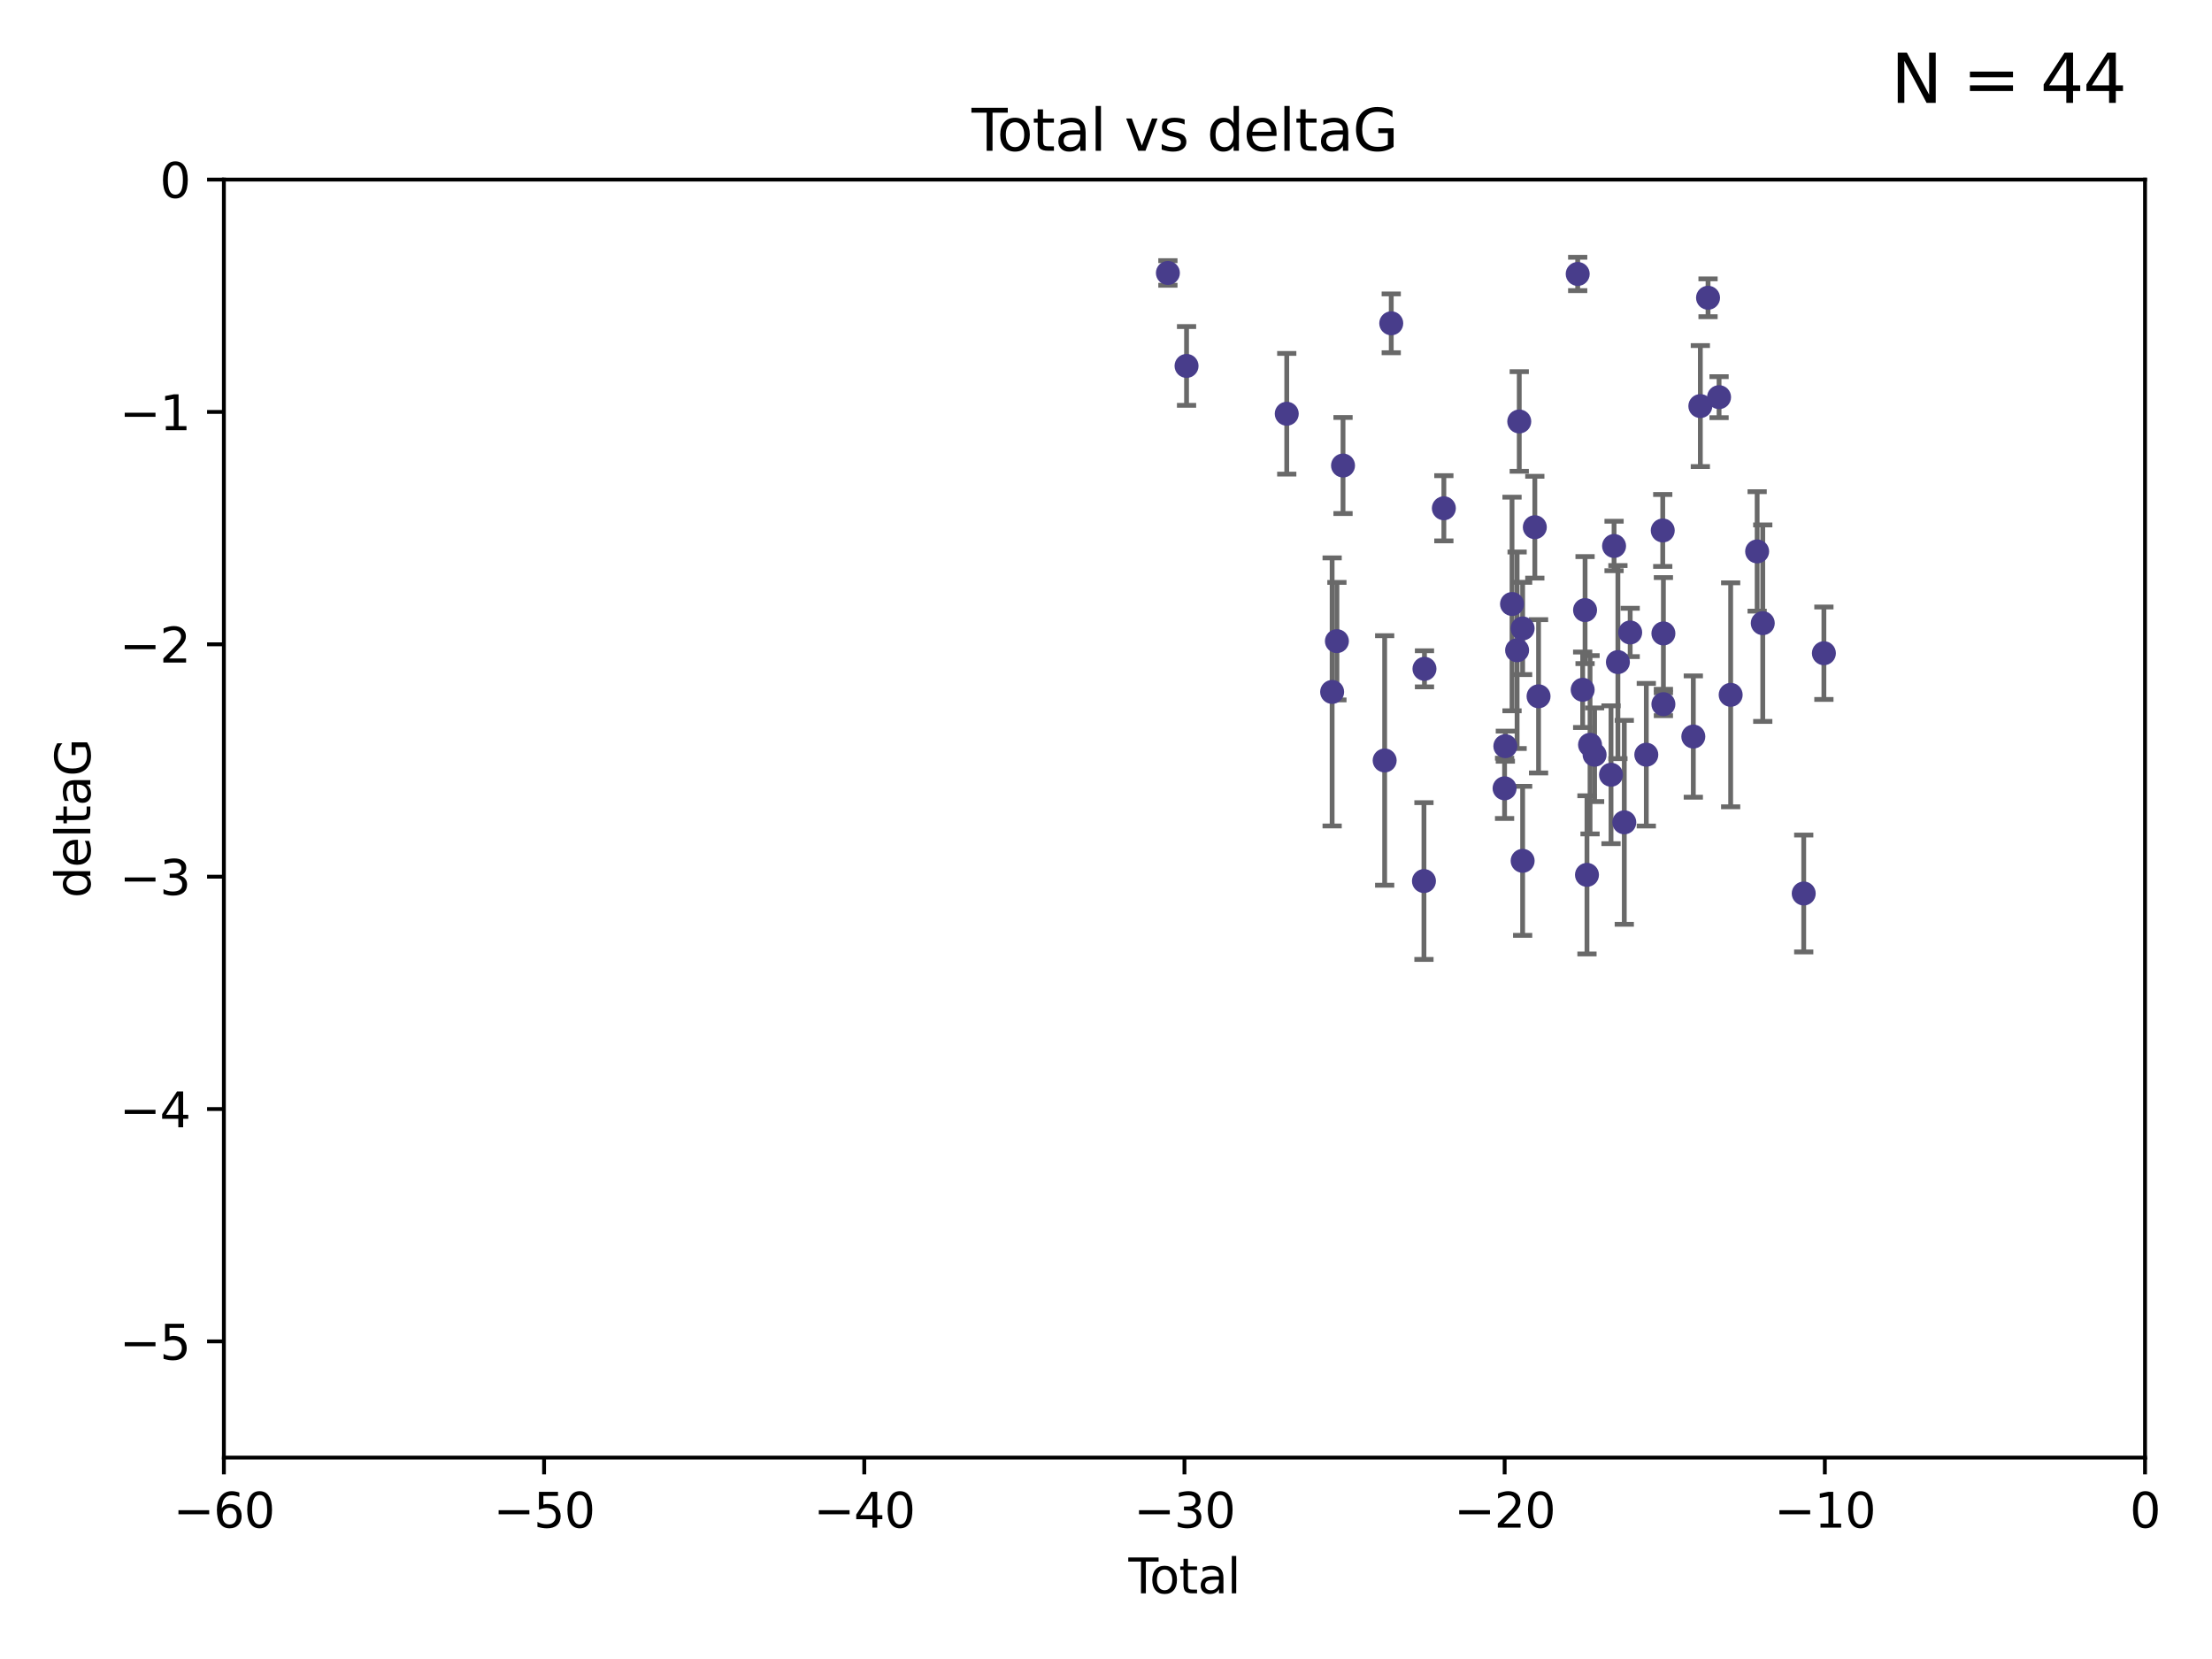<?xml version="1.0" encoding="utf-8" standalone="no"?>
<!DOCTYPE svg PUBLIC "-//W3C//DTD SVG 1.1//EN"
  "http://www.w3.org/Graphics/SVG/1.1/DTD/svg11.dtd">
<svg xmlns:xlink="http://www.w3.org/1999/xlink" width="460.8pt" height="345.6pt" viewBox="0 0 460.8 345.6" xmlns="http://www.w3.org/2000/svg" version="1.1">
 <defs>
  <style type="text/css">*{stroke-linejoin: round; stroke-linecap: butt}</style>
 </defs>
 <g id="figure_1">
  <g id="patch_1">
   <path d="M 0 345.6 
L 460.8 345.6 
L 460.8 0 
L 0 0 
z
" style="fill: #ffffff"/>
  </g>
  <g id="axes_1">
   <g id="patch_2">
    <path d="M 46.64 303.64 
L 446.85 303.64 
L 446.85 37.411 
L 46.64 37.411 
z
" style="fill: #ffffff"/>
   </g>
   <g id="PathCollection_1">
    <defs>
     <path id="mea8e710f6a" d="M 0 1.118 
C 0.297 1.118 0.581 1 0.791 0.791 
C 1 0.581 1.118 0.297 1.118 0 
C 1.118 -0.297 1 -0.581 0.791 -0.791 
C 0.581 -1 0.297 -1.118 0 -1.118 
C -0.297 -1.118 -0.581 -1 -0.791 -0.791 
C -1 -0.581 -1.118 -0.297 -1.118 0 
C -1.118 0.297 -1 0.581 -0.791 0.791 
C -0.581 1 -0.297 1.118 0 1.118 
z
" style="stroke: #483d8b"/>
    </defs>
    <g clip-path="url(#pa09d30e4af)">
     <use xlink:href="#mea8e710f6a" x="243.294" y="56.863" style="fill: #483d8b; stroke: #483d8b"/>
     <use xlink:href="#mea8e710f6a" x="247.18" y="76.229" style="fill: #483d8b; stroke: #483d8b"/>
     <use xlink:href="#mea8e710f6a" x="268.054" y="86.191" style="fill: #483d8b; stroke: #483d8b"/>
     <use xlink:href="#mea8e710f6a" x="277.508" y="144.141" style="fill: #483d8b; stroke: #483d8b"/>
     <use xlink:href="#mea8e710f6a" x="278.503" y="133.561" style="fill: #483d8b; stroke: #483d8b"/>
     <use xlink:href="#mea8e710f6a" x="279.777" y="96.976" style="fill: #483d8b; stroke: #483d8b"/>
     <use xlink:href="#mea8e710f6a" x="288.45" y="158.417" style="fill: #483d8b; stroke: #483d8b"/>
     <use xlink:href="#mea8e710f6a" x="289.822" y="67.351" style="fill: #483d8b; stroke: #483d8b"/>
     <use xlink:href="#mea8e710f6a" x="296.635" y="183.538" style="fill: #483d8b; stroke: #483d8b"/>
     <use xlink:href="#mea8e710f6a" x="296.744" y="139.328" style="fill: #483d8b; stroke: #483d8b"/>
     <use xlink:href="#mea8e710f6a" x="300.783" y="105.882" style="fill: #483d8b; stroke: #483d8b"/>
     <use xlink:href="#mea8e710f6a" x="313.432" y="164.222" style="fill: #483d8b; stroke: #483d8b"/>
     <use xlink:href="#mea8e710f6a" x="313.591" y="155.44" style="fill: #483d8b; stroke: #483d8b"/>
     <use xlink:href="#mea8e710f6a" x="314.982" y="125.822" style="fill: #483d8b; stroke: #483d8b"/>
     <use xlink:href="#mea8e710f6a" x="316.041" y="135.461" style="fill: #483d8b; stroke: #483d8b"/>
     <use xlink:href="#mea8e710f6a" x="316.489" y="87.8" style="fill: #483d8b; stroke: #483d8b"/>
     <use xlink:href="#mea8e710f6a" x="317.192" y="130.916" style="fill: #483d8b; stroke: #483d8b"/>
     <use xlink:href="#mea8e710f6a" x="317.194" y="179.327" style="fill: #483d8b; stroke: #483d8b"/>
     <use xlink:href="#mea8e710f6a" x="319.732" y="109.824" style="fill: #483d8b; stroke: #483d8b"/>
     <use xlink:href="#mea8e710f6a" x="320.509" y="145.052" style="fill: #483d8b; stroke: #483d8b"/>
     <use xlink:href="#mea8e710f6a" x="328.664" y="57.069" style="fill: #483d8b; stroke: #483d8b"/>
     <use xlink:href="#mea8e710f6a" x="329.699" y="143.69" style="fill: #483d8b; stroke: #483d8b"/>
     <use xlink:href="#mea8e710f6a" x="330.197" y="127.095" style="fill: #483d8b; stroke: #483d8b"/>
     <use xlink:href="#mea8e710f6a" x="330.596" y="182.249" style="fill: #483d8b; stroke: #483d8b"/>
     <use xlink:href="#mea8e710f6a" x="331.236" y="155.148" style="fill: #483d8b; stroke: #483d8b"/>
     <use xlink:href="#mea8e710f6a" x="332.184" y="157.228" style="fill: #483d8b; stroke: #483d8b"/>
     <use xlink:href="#mea8e710f6a" x="335.605" y="161.393" style="fill: #483d8b; stroke: #483d8b"/>
     <use xlink:href="#mea8e710f6a" x="336.239" y="113.737" style="fill: #483d8b; stroke: #483d8b"/>
     <use xlink:href="#mea8e710f6a" x="337.04" y="137.926" style="fill: #483d8b; stroke: #483d8b"/>
     <use xlink:href="#mea8e710f6a" x="338.368" y="171.306" style="fill: #483d8b; stroke: #483d8b"/>
     <use xlink:href="#mea8e710f6a" x="339.596" y="131.752" style="fill: #483d8b; stroke: #483d8b"/>
     <use xlink:href="#mea8e710f6a" x="342.956" y="157.219" style="fill: #483d8b; stroke: #483d8b"/>
     <use xlink:href="#mea8e710f6a" x="346.381" y="110.505" style="fill: #483d8b; stroke: #483d8b"/>
     <use xlink:href="#mea8e710f6a" x="346.515" y="146.692" style="fill: #483d8b; stroke: #483d8b"/>
     <use xlink:href="#mea8e710f6a" x="346.517" y="131.955" style="fill: #483d8b; stroke: #483d8b"/>
     <use xlink:href="#mea8e710f6a" x="352.749" y="153.437" style="fill: #483d8b; stroke: #483d8b"/>
     <use xlink:href="#mea8e710f6a" x="354.213" y="84.593" style="fill: #483d8b; stroke: #483d8b"/>
     <use xlink:href="#mea8e710f6a" x="355.816" y="62.03" style="fill: #483d8b; stroke: #483d8b"/>
     <use xlink:href="#mea8e710f6a" x="358.113" y="82.735" style="fill: #483d8b; stroke: #483d8b"/>
     <use xlink:href="#mea8e710f6a" x="360.529" y="144.744" style="fill: #483d8b; stroke: #483d8b"/>
     <use xlink:href="#mea8e710f6a" x="366.045" y="114.87" style="fill: #483d8b; stroke: #483d8b"/>
     <use xlink:href="#mea8e710f6a" x="367.215" y="129.818" style="fill: #483d8b; stroke: #483d8b"/>
     <use xlink:href="#mea8e710f6a" x="375.749" y="186.131" style="fill: #483d8b; stroke: #483d8b"/>
     <use xlink:href="#mea8e710f6a" x="379.951" y="136.079" style="fill: #483d8b; stroke: #483d8b"/>
    </g>
   </g>
   <g id="matplotlib.axis_1">
    <g id="xtick_1">
     <g id="line2d_1">
      <defs>
       <path id="md8facff504" d="M 0 0 
L 0 3.5 
" style="stroke: #000000; stroke-width: 0.8"/>
      </defs>
      <g>
       <use xlink:href="#md8facff504" x="46.64" y="303.64" style="stroke: #000000; stroke-width: 0.8"/>
      </g>
     </g>
     <g id="text_1">
      <!-- −60 -->
      <g transform="translate(36.088 318.238)scale(0.1 -0.1)">
       <defs>
        <path id="DejaVuSans-2212" d="M 678 2272 
L 4684 2272 
L 4684 1741 
L 678 1741 
L 678 2272 
z
" transform="scale(0.016)"/>
        <path id="DejaVuSans-36" d="M 2113 2584 
Q 1688 2584 1439 2293 
Q 1191 2003 1191 1497 
Q 1191 994 1439 701 
Q 1688 409 2113 409 
Q 2538 409 2786 701 
Q 3034 994 3034 1497 
Q 3034 2003 2786 2293 
Q 2538 2584 2113 2584 
z
M 3366 4563 
L 3366 3988 
Q 3128 4100 2886 4159 
Q 2644 4219 2406 4219 
Q 1781 4219 1451 3797 
Q 1122 3375 1075 2522 
Q 1259 2794 1537 2939 
Q 1816 3084 2150 3084 
Q 2853 3084 3261 2657 
Q 3669 2231 3669 1497 
Q 3669 778 3244 343 
Q 2819 -91 2113 -91 
Q 1303 -91 875 529 
Q 447 1150 447 2328 
Q 447 3434 972 4092 
Q 1497 4750 2381 4750 
Q 2619 4750 2861 4703 
Q 3103 4656 3366 4563 
z
" transform="scale(0.016)"/>
        <path id="DejaVuSans-30" d="M 2034 4250 
Q 1547 4250 1301 3770 
Q 1056 3291 1056 2328 
Q 1056 1369 1301 889 
Q 1547 409 2034 409 
Q 2525 409 2770 889 
Q 3016 1369 3016 2328 
Q 3016 3291 2770 3770 
Q 2525 4250 2034 4250 
z
M 2034 4750 
Q 2819 4750 3233 4129 
Q 3647 3509 3647 2328 
Q 3647 1150 3233 529 
Q 2819 -91 2034 -91 
Q 1250 -91 836 529 
Q 422 1150 422 2328 
Q 422 3509 836 4129 
Q 1250 4750 2034 4750 
z
" transform="scale(0.016)"/>
       </defs>
       <use xlink:href="#DejaVuSans-2212"/>
       <use xlink:href="#DejaVuSans-36" x="83.789"/>
       <use xlink:href="#DejaVuSans-30" x="147.412"/>
      </g>
     </g>
    </g>
    <g id="xtick_2">
     <g id="line2d_2">
      <g>
       <use xlink:href="#md8facff504" x="113.342" y="303.64" style="stroke: #000000; stroke-width: 0.8"/>
      </g>
     </g>
     <g id="text_2">
      <!-- −50 -->
      <g transform="translate(102.789 318.238)scale(0.1 -0.1)">
       <defs>
        <path id="DejaVuSans-35" d="M 691 4666 
L 3169 4666 
L 3169 4134 
L 1269 4134 
L 1269 2991 
Q 1406 3038 1543 3061 
Q 1681 3084 1819 3084 
Q 2600 3084 3056 2656 
Q 3513 2228 3513 1497 
Q 3513 744 3044 326 
Q 2575 -91 1722 -91 
Q 1428 -91 1123 -41 
Q 819 9 494 109 
L 494 744 
Q 775 591 1075 516 
Q 1375 441 1709 441 
Q 2250 441 2565 725 
Q 2881 1009 2881 1497 
Q 2881 1984 2565 2268 
Q 2250 2553 1709 2553 
Q 1456 2553 1204 2497 
Q 953 2441 691 2322 
L 691 4666 
z
" transform="scale(0.016)"/>
       </defs>
       <use xlink:href="#DejaVuSans-2212"/>
       <use xlink:href="#DejaVuSans-35" x="83.789"/>
       <use xlink:href="#DejaVuSans-30" x="147.412"/>
      </g>
     </g>
    </g>
    <g id="xtick_3">
     <g id="line2d_3">
      <g>
       <use xlink:href="#md8facff504" x="180.043" y="303.64" style="stroke: #000000; stroke-width: 0.8"/>
      </g>
     </g>
     <g id="text_3">
      <!-- −40 -->
      <g transform="translate(169.491 318.238)scale(0.1 -0.1)">
       <defs>
        <path id="DejaVuSans-34" d="M 2419 4116 
L 825 1625 
L 2419 1625 
L 2419 4116 
z
M 2253 4666 
L 3047 4666 
L 3047 1625 
L 3713 1625 
L 3713 1100 
L 3047 1100 
L 3047 0 
L 2419 0 
L 2419 1100 
L 313 1100 
L 313 1709 
L 2253 4666 
z
" transform="scale(0.016)"/>
       </defs>
       <use xlink:href="#DejaVuSans-2212"/>
       <use xlink:href="#DejaVuSans-34" x="83.789"/>
       <use xlink:href="#DejaVuSans-30" x="147.412"/>
      </g>
     </g>
    </g>
    <g id="xtick_4">
     <g id="line2d_4">
      <g>
       <use xlink:href="#md8facff504" x="246.745" y="303.64" style="stroke: #000000; stroke-width: 0.8"/>
      </g>
     </g>
     <g id="text_4">
      <!-- −30 -->
      <g transform="translate(236.193 318.238)scale(0.1 -0.1)">
       <defs>
        <path id="DejaVuSans-33" d="M 2597 2516 
Q 3050 2419 3304 2112 
Q 3559 1806 3559 1356 
Q 3559 666 3084 287 
Q 2609 -91 1734 -91 
Q 1441 -91 1130 -33 
Q 819 25 488 141 
L 488 750 
Q 750 597 1062 519 
Q 1375 441 1716 441 
Q 2309 441 2620 675 
Q 2931 909 2931 1356 
Q 2931 1769 2642 2001 
Q 2353 2234 1838 2234 
L 1294 2234 
L 1294 2753 
L 1863 2753 
Q 2328 2753 2575 2939 
Q 2822 3125 2822 3475 
Q 2822 3834 2567 4026 
Q 2313 4219 1838 4219 
Q 1578 4219 1281 4162 
Q 984 4106 628 3988 
L 628 4550 
Q 988 4650 1302 4700 
Q 1616 4750 1894 4750 
Q 2613 4750 3031 4423 
Q 3450 4097 3450 3541 
Q 3450 3153 3228 2886 
Q 3006 2619 2597 2516 
z
" transform="scale(0.016)"/>
       </defs>
       <use xlink:href="#DejaVuSans-2212"/>
       <use xlink:href="#DejaVuSans-33" x="83.789"/>
       <use xlink:href="#DejaVuSans-30" x="147.412"/>
      </g>
     </g>
    </g>
    <g id="xtick_5">
     <g id="line2d_5">
      <g>
       <use xlink:href="#md8facff504" x="313.447" y="303.64" style="stroke: #000000; stroke-width: 0.8"/>
      </g>
     </g>
     <g id="text_5">
      <!-- −20 -->
      <g transform="translate(302.894 318.238)scale(0.1 -0.1)">
       <defs>
        <path id="DejaVuSans-32" d="M 1228 531 
L 3431 531 
L 3431 0 
L 469 0 
L 469 531 
Q 828 903 1448 1529 
Q 2069 2156 2228 2338 
Q 2531 2678 2651 2914 
Q 2772 3150 2772 3378 
Q 2772 3750 2511 3984 
Q 2250 4219 1831 4219 
Q 1534 4219 1204 4116 
Q 875 4013 500 3803 
L 500 4441 
Q 881 4594 1212 4672 
Q 1544 4750 1819 4750 
Q 2544 4750 2975 4387 
Q 3406 4025 3406 3419 
Q 3406 3131 3298 2873 
Q 3191 2616 2906 2266 
Q 2828 2175 2409 1742 
Q 1991 1309 1228 531 
z
" transform="scale(0.016)"/>
       </defs>
       <use xlink:href="#DejaVuSans-2212"/>
       <use xlink:href="#DejaVuSans-32" x="83.789"/>
       <use xlink:href="#DejaVuSans-30" x="147.412"/>
      </g>
     </g>
    </g>
    <g id="xtick_6">
     <g id="line2d_6">
      <g>
       <use xlink:href="#md8facff504" x="380.148" y="303.64" style="stroke: #000000; stroke-width: 0.8"/>
      </g>
     </g>
     <g id="text_6">
      <!-- −10 -->
      <g transform="translate(369.596 318.238)scale(0.1 -0.1)">
       <defs>
        <path id="DejaVuSans-31" d="M 794 531 
L 1825 531 
L 1825 4091 
L 703 3866 
L 703 4441 
L 1819 4666 
L 2450 4666 
L 2450 531 
L 3481 531 
L 3481 0 
L 794 0 
L 794 531 
z
" transform="scale(0.016)"/>
       </defs>
       <use xlink:href="#DejaVuSans-2212"/>
       <use xlink:href="#DejaVuSans-31" x="83.789"/>
       <use xlink:href="#DejaVuSans-30" x="147.412"/>
      </g>
     </g>
    </g>
    <g id="xtick_7">
     <g id="line2d_7">
      <g>
       <use xlink:href="#md8facff504" x="446.85" y="303.64" style="stroke: #000000; stroke-width: 0.8"/>
      </g>
     </g>
     <g id="text_7">
      <!-- 0 -->
      <g transform="translate(443.669 318.238)scale(0.1 -0.1)">
       <use xlink:href="#DejaVuSans-30"/>
      </g>
     </g>
    </g>
    <g id="text_8">
     <!-- Total -->
     <g transform="translate(235.068 331.917)scale(0.1 -0.1)">
      <defs>
       <path id="DejaVuSans-54" d="M -19 4666 
L 3928 4666 
L 3928 4134 
L 2272 4134 
L 2272 0 
L 1638 0 
L 1638 4134 
L -19 4134 
L -19 4666 
z
" transform="scale(0.016)"/>
       <path id="DejaVuSans-6f" d="M 1959 3097 
Q 1497 3097 1228 2736 
Q 959 2375 959 1747 
Q 959 1119 1226 758 
Q 1494 397 1959 397 
Q 2419 397 2687 759 
Q 2956 1122 2956 1747 
Q 2956 2369 2687 2733 
Q 2419 3097 1959 3097 
z
M 1959 3584 
Q 2709 3584 3137 3096 
Q 3566 2609 3566 1747 
Q 3566 888 3137 398 
Q 2709 -91 1959 -91 
Q 1206 -91 779 398 
Q 353 888 353 1747 
Q 353 2609 779 3096 
Q 1206 3584 1959 3584 
z
" transform="scale(0.016)"/>
       <path id="DejaVuSans-74" d="M 1172 4494 
L 1172 3500 
L 2356 3500 
L 2356 3053 
L 1172 3053 
L 1172 1153 
Q 1172 725 1289 603 
Q 1406 481 1766 481 
L 2356 481 
L 2356 0 
L 1766 0 
Q 1100 0 847 248 
Q 594 497 594 1153 
L 594 3053 
L 172 3053 
L 172 3500 
L 594 3500 
L 594 4494 
L 1172 4494 
z
" transform="scale(0.016)"/>
       <path id="DejaVuSans-61" d="M 2194 1759 
Q 1497 1759 1228 1600 
Q 959 1441 959 1056 
Q 959 750 1161 570 
Q 1363 391 1709 391 
Q 2188 391 2477 730 
Q 2766 1069 2766 1631 
L 2766 1759 
L 2194 1759 
z
M 3341 1997 
L 3341 0 
L 2766 0 
L 2766 531 
Q 2569 213 2275 61 
Q 1981 -91 1556 -91 
Q 1019 -91 701 211 
Q 384 513 384 1019 
Q 384 1609 779 1909 
Q 1175 2209 1959 2209 
L 2766 2209 
L 2766 2266 
Q 2766 2663 2505 2880 
Q 2244 3097 1772 3097 
Q 1472 3097 1187 3025 
Q 903 2953 641 2809 
L 641 3341 
Q 956 3463 1253 3523 
Q 1550 3584 1831 3584 
Q 2591 3584 2966 3190 
Q 3341 2797 3341 1997 
z
" transform="scale(0.016)"/>
       <path id="DejaVuSans-6c" d="M 603 4863 
L 1178 4863 
L 1178 0 
L 603 0 
L 603 4863 
z
" transform="scale(0.016)"/>
      </defs>
      <use xlink:href="#DejaVuSans-54"/>
      <use xlink:href="#DejaVuSans-6f" x="44.084"/>
      <use xlink:href="#DejaVuSans-74" x="105.266"/>
      <use xlink:href="#DejaVuSans-61" x="144.475"/>
      <use xlink:href="#DejaVuSans-6c" x="205.754"/>
     </g>
    </g>
   </g>
   <g id="matplotlib.axis_2">
    <g id="ytick_1">
     <g id="line2d_8">
      <defs>
       <path id="mf615ede1f3" d="M 0 0 
L -3.5 0 
" style="stroke: #000000; stroke-width: 0.8"/>
      </defs>
      <g>
       <use xlink:href="#mf615ede1f3" x="46.64" y="279.437" style="stroke: #000000; stroke-width: 0.8"/>
      </g>
     </g>
     <g id="text_9">
      <!-- −5 -->
      <g transform="translate(24.898 283.237)scale(0.1 -0.1)">
       <use xlink:href="#DejaVuSans-2212"/>
       <use xlink:href="#DejaVuSans-35" x="83.789"/>
      </g>
     </g>
    </g>
    <g id="ytick_2">
     <g id="line2d_9">
      <g>
       <use xlink:href="#mf615ede1f3" x="46.64" y="231.032" style="stroke: #000000; stroke-width: 0.8"/>
      </g>
     </g>
     <g id="text_10">
      <!-- −4 -->
      <g transform="translate(24.898 234.831)scale(0.1 -0.1)">
       <use xlink:href="#DejaVuSans-2212"/>
       <use xlink:href="#DejaVuSans-34" x="83.789"/>
      </g>
     </g>
    </g>
    <g id="ytick_3">
     <g id="line2d_10">
      <g>
       <use xlink:href="#mf615ede1f3" x="46.64" y="182.627" style="stroke: #000000; stroke-width: 0.8"/>
      </g>
     </g>
     <g id="text_11">
      <!-- −3 -->
      <g transform="translate(24.898 186.426)scale(0.1 -0.1)">
       <use xlink:href="#DejaVuSans-2212"/>
       <use xlink:href="#DejaVuSans-33" x="83.789"/>
      </g>
     </g>
    </g>
    <g id="ytick_4">
     <g id="line2d_11">
      <g>
       <use xlink:href="#mf615ede1f3" x="46.64" y="134.222" style="stroke: #000000; stroke-width: 0.8"/>
      </g>
     </g>
     <g id="text_12">
      <!-- −2 -->
      <g transform="translate(24.898 138.021)scale(0.1 -0.1)">
       <use xlink:href="#DejaVuSans-2212"/>
       <use xlink:href="#DejaVuSans-32" x="83.789"/>
      </g>
     </g>
    </g>
    <g id="ytick_5">
     <g id="line2d_12">
      <g>
       <use xlink:href="#mf615ede1f3" x="46.64" y="85.816" style="stroke: #000000; stroke-width: 0.8"/>
      </g>
     </g>
     <g id="text_13">
      <!-- −1 -->
      <g transform="translate(24.898 89.616)scale(0.1 -0.1)">
       <use xlink:href="#DejaVuSans-2212"/>
       <use xlink:href="#DejaVuSans-31" x="83.789"/>
      </g>
     </g>
    </g>
    <g id="ytick_6">
     <g id="line2d_13">
      <g>
       <use xlink:href="#mf615ede1f3" x="46.64" y="37.411" style="stroke: #000000; stroke-width: 0.8"/>
      </g>
     </g>
     <g id="text_14">
      <!-- 0 -->
      <g transform="translate(33.278 41.21)scale(0.1 -0.1)">
       <use xlink:href="#DejaVuSans-30"/>
      </g>
     </g>
    </g>
    <g id="text_15">
     <!-- deltaG -->
     <g transform="translate(18.818 187.064)rotate(-90)scale(0.1 -0.1)">
      <defs>
       <path id="DejaVuSans-64" d="M 2906 2969 
L 2906 4863 
L 3481 4863 
L 3481 0 
L 2906 0 
L 2906 525 
Q 2725 213 2448 61 
Q 2172 -91 1784 -91 
Q 1150 -91 751 415 
Q 353 922 353 1747 
Q 353 2572 751 3078 
Q 1150 3584 1784 3584 
Q 2172 3584 2448 3432 
Q 2725 3281 2906 2969 
z
M 947 1747 
Q 947 1113 1208 752 
Q 1469 391 1925 391 
Q 2381 391 2643 752 
Q 2906 1113 2906 1747 
Q 2906 2381 2643 2742 
Q 2381 3103 1925 3103 
Q 1469 3103 1208 2742 
Q 947 2381 947 1747 
z
" transform="scale(0.016)"/>
       <path id="DejaVuSans-65" d="M 3597 1894 
L 3597 1613 
L 953 1613 
Q 991 1019 1311 708 
Q 1631 397 2203 397 
Q 2534 397 2845 478 
Q 3156 559 3463 722 
L 3463 178 
Q 3153 47 2828 -22 
Q 2503 -91 2169 -91 
Q 1331 -91 842 396 
Q 353 884 353 1716 
Q 353 2575 817 3079 
Q 1281 3584 2069 3584 
Q 2775 3584 3186 3129 
Q 3597 2675 3597 1894 
z
M 3022 2063 
Q 3016 2534 2758 2815 
Q 2500 3097 2075 3097 
Q 1594 3097 1305 2825 
Q 1016 2553 972 2059 
L 3022 2063 
z
" transform="scale(0.016)"/>
       <path id="DejaVuSans-47" d="M 3809 666 
L 3809 1919 
L 2778 1919 
L 2778 2438 
L 4434 2438 
L 4434 434 
Q 4069 175 3628 42 
Q 3188 -91 2688 -91 
Q 1594 -91 976 548 
Q 359 1188 359 2328 
Q 359 3472 976 4111 
Q 1594 4750 2688 4750 
Q 3144 4750 3555 4637 
Q 3966 4525 4313 4306 
L 4313 3634 
Q 3963 3931 3569 4081 
Q 3175 4231 2741 4231 
Q 1884 4231 1454 3753 
Q 1025 3275 1025 2328 
Q 1025 1384 1454 906 
Q 1884 428 2741 428 
Q 3075 428 3337 486 
Q 3600 544 3809 666 
z
" transform="scale(0.016)"/>
      </defs>
      <use xlink:href="#DejaVuSans-64"/>
      <use xlink:href="#DejaVuSans-65" x="63.477"/>
      <use xlink:href="#DejaVuSans-6c" x="125"/>
      <use xlink:href="#DejaVuSans-74" x="152.783"/>
      <use xlink:href="#DejaVuSans-61" x="191.992"/>
      <use xlink:href="#DejaVuSans-47" x="253.271"/>
     </g>
    </g>
   </g>
   <g id="LineCollection_1">
    <path d="M 243.294 59.425 
L 243.294 54.301 
" clip-path="url(#pa09d30e4af)" style="fill: none; stroke: #696969"/>
    <path d="M 247.18 84.434 
L 247.18 68.025 
" clip-path="url(#pa09d30e4af)" style="fill: none; stroke: #696969"/>
    <path d="M 268.054 98.762 
L 268.054 73.621 
" clip-path="url(#pa09d30e4af)" style="fill: none; stroke: #696969"/>
    <path d="M 277.508 172.062 
L 277.508 116.219 
" clip-path="url(#pa09d30e4af)" style="fill: none; stroke: #696969"/>
    <path d="M 278.503 145.8 
L 278.503 121.323 
" clip-path="url(#pa09d30e4af)" style="fill: none; stroke: #696969"/>
    <path d="M 279.777 106.98 
L 279.777 86.972 
" clip-path="url(#pa09d30e4af)" style="fill: none; stroke: #696969"/>
    <path d="M 288.45 184.408 
L 288.45 132.426 
" clip-path="url(#pa09d30e4af)" style="fill: none; stroke: #696969"/>
    <path d="M 289.822 73.481 
L 289.822 61.221 
" clip-path="url(#pa09d30e4af)" style="fill: none; stroke: #696969"/>
    <path d="M 296.635 199.865 
L 296.635 167.21 
" clip-path="url(#pa09d30e4af)" style="fill: none; stroke: #696969"/>
    <path d="M 296.744 143.09 
L 296.744 135.565 
" clip-path="url(#pa09d30e4af)" style="fill: none; stroke: #696969"/>
    <path d="M 300.783 112.676 
L 300.783 99.089 
" clip-path="url(#pa09d30e4af)" style="fill: none; stroke: #696969"/>
    <path d="M 313.432 170.502 
L 313.432 157.942 
" clip-path="url(#pa09d30e4af)" style="fill: none; stroke: #696969"/>
    <path d="M 313.591 158.578 
L 313.591 152.302 
" clip-path="url(#pa09d30e4af)" style="fill: none; stroke: #696969"/>
    <path d="M 314.982 148.071 
L 314.982 103.573 
" clip-path="url(#pa09d30e4af)" style="fill: none; stroke: #696969"/>
    <path d="M 316.041 155.931 
L 316.041 114.991 
" clip-path="url(#pa09d30e4af)" style="fill: none; stroke: #696969"/>
    <path d="M 316.489 98.176 
L 316.489 77.423 
" clip-path="url(#pa09d30e4af)" style="fill: none; stroke: #696969"/>
    <path d="M 317.192 140.525 
L 317.192 121.306 
" clip-path="url(#pa09d30e4af)" style="fill: none; stroke: #696969"/>
    <path d="M 317.194 194.851 
L 317.194 163.803 
" clip-path="url(#pa09d30e4af)" style="fill: none; stroke: #696969"/>
    <path d="M 319.732 120.431 
L 319.732 99.216 
" clip-path="url(#pa09d30e4af)" style="fill: none; stroke: #696969"/>
    <path d="M 320.509 161.02 
L 320.509 129.084 
" clip-path="url(#pa09d30e4af)" style="fill: none; stroke: #696969"/>
    <path d="M 328.664 60.545 
L 328.664 53.593 
" clip-path="url(#pa09d30e4af)" style="fill: none; stroke: #696969"/>
    <path d="M 329.699 151.548 
L 329.699 135.832 
" clip-path="url(#pa09d30e4af)" style="fill: none; stroke: #696969"/>
    <path d="M 330.197 138.239 
L 330.197 115.951 
" clip-path="url(#pa09d30e4af)" style="fill: none; stroke: #696969"/>
    <path d="M 330.596 198.726 
L 330.596 165.772 
" clip-path="url(#pa09d30e4af)" style="fill: none; stroke: #696969"/>
    <path d="M 331.236 173.721 
L 331.236 136.576 
" clip-path="url(#pa09d30e4af)" style="fill: none; stroke: #696969"/>
    <path d="M 332.184 166.981 
L 332.184 147.475 
" clip-path="url(#pa09d30e4af)" style="fill: none; stroke: #696969"/>
    <path d="M 335.605 175.753 
L 335.605 147.034 
" clip-path="url(#pa09d30e4af)" style="fill: none; stroke: #696969"/>
    <path d="M 336.239 118.889 
L 336.239 108.584 
" clip-path="url(#pa09d30e4af)" style="fill: none; stroke: #696969"/>
    <path d="M 337.04 158.034 
L 337.04 117.817 
" clip-path="url(#pa09d30e4af)" style="fill: none; stroke: #696969"/>
    <path d="M 338.368 192.549 
L 338.368 150.063 
" clip-path="url(#pa09d30e4af)" style="fill: none; stroke: #696969"/>
    <path d="M 339.596 136.788 
L 339.596 126.716 
" clip-path="url(#pa09d30e4af)" style="fill: none; stroke: #696969"/>
    <path d="M 342.956 172.071 
L 342.956 142.368 
" clip-path="url(#pa09d30e4af)" style="fill: none; stroke: #696969"/>
    <path d="M 346.381 117.997 
L 346.381 103.012 
" clip-path="url(#pa09d30e4af)" style="fill: none; stroke: #696969"/>
    <path d="M 346.515 149.086 
L 346.515 144.298 
" clip-path="url(#pa09d30e4af)" style="fill: none; stroke: #696969"/>
    <path d="M 346.517 143.593 
L 346.517 120.318 
" clip-path="url(#pa09d30e4af)" style="fill: none; stroke: #696969"/>
    <path d="M 352.749 166.073 
L 352.749 140.801 
" clip-path="url(#pa09d30e4af)" style="fill: none; stroke: #696969"/>
    <path d="M 354.213 97.196 
L 354.213 71.99 
" clip-path="url(#pa09d30e4af)" style="fill: none; stroke: #696969"/>
    <path d="M 355.816 65.973 
L 355.816 58.088 
" clip-path="url(#pa09d30e4af)" style="fill: none; stroke: #696969"/>
    <path d="M 358.113 87.009 
L 358.113 78.461 
" clip-path="url(#pa09d30e4af)" style="fill: none; stroke: #696969"/>
    <path d="M 360.529 168.073 
L 360.529 121.414 
" clip-path="url(#pa09d30e4af)" style="fill: none; stroke: #696969"/>
    <path d="M 366.045 127.312 
L 366.045 102.429 
" clip-path="url(#pa09d30e4af)" style="fill: none; stroke: #696969"/>
    <path d="M 367.215 150.283 
L 367.215 109.353 
" clip-path="url(#pa09d30e4af)" style="fill: none; stroke: #696969"/>
    <path d="M 375.749 198.303 
L 375.749 173.958 
" clip-path="url(#pa09d30e4af)" style="fill: none; stroke: #696969"/>
    <path d="M 379.951 145.705 
L 379.951 126.453 
" clip-path="url(#pa09d30e4af)" style="fill: none; stroke: #696969"/>
   </g>
   <g id="line2d_14">
    <defs>
     <path id="m16cc25f44a" d="M 2 0 
L -2 -0 
" style="stroke: #696969"/>
    </defs>
    <g clip-path="url(#pa09d30e4af)">
     <use xlink:href="#m16cc25f44a" x="243.294" y="59.425" style="fill: #696969; stroke: #696969"/>
     <use xlink:href="#m16cc25f44a" x="247.18" y="84.434" style="fill: #696969; stroke: #696969"/>
     <use xlink:href="#m16cc25f44a" x="268.054" y="98.762" style="fill: #696969; stroke: #696969"/>
     <use xlink:href="#m16cc25f44a" x="277.508" y="172.062" style="fill: #696969; stroke: #696969"/>
     <use xlink:href="#m16cc25f44a" x="278.503" y="145.8" style="fill: #696969; stroke: #696969"/>
     <use xlink:href="#m16cc25f44a" x="279.777" y="106.98" style="fill: #696969; stroke: #696969"/>
     <use xlink:href="#m16cc25f44a" x="288.45" y="184.408" style="fill: #696969; stroke: #696969"/>
     <use xlink:href="#m16cc25f44a" x="289.822" y="73.481" style="fill: #696969; stroke: #696969"/>
     <use xlink:href="#m16cc25f44a" x="296.635" y="199.865" style="fill: #696969; stroke: #696969"/>
     <use xlink:href="#m16cc25f44a" x="296.744" y="143.09" style="fill: #696969; stroke: #696969"/>
     <use xlink:href="#m16cc25f44a" x="300.783" y="112.676" style="fill: #696969; stroke: #696969"/>
     <use xlink:href="#m16cc25f44a" x="313.432" y="170.502" style="fill: #696969; stroke: #696969"/>
     <use xlink:href="#m16cc25f44a" x="313.591" y="158.578" style="fill: #696969; stroke: #696969"/>
     <use xlink:href="#m16cc25f44a" x="314.982" y="148.071" style="fill: #696969; stroke: #696969"/>
     <use xlink:href="#m16cc25f44a" x="316.041" y="155.931" style="fill: #696969; stroke: #696969"/>
     <use xlink:href="#m16cc25f44a" x="316.489" y="98.176" style="fill: #696969; stroke: #696969"/>
     <use xlink:href="#m16cc25f44a" x="317.192" y="140.525" style="fill: #696969; stroke: #696969"/>
     <use xlink:href="#m16cc25f44a" x="317.194" y="194.851" style="fill: #696969; stroke: #696969"/>
     <use xlink:href="#m16cc25f44a" x="319.732" y="120.431" style="fill: #696969; stroke: #696969"/>
     <use xlink:href="#m16cc25f44a" x="320.509" y="161.02" style="fill: #696969; stroke: #696969"/>
     <use xlink:href="#m16cc25f44a" x="328.664" y="60.545" style="fill: #696969; stroke: #696969"/>
     <use xlink:href="#m16cc25f44a" x="329.699" y="151.548" style="fill: #696969; stroke: #696969"/>
     <use xlink:href="#m16cc25f44a" x="330.197" y="138.239" style="fill: #696969; stroke: #696969"/>
     <use xlink:href="#m16cc25f44a" x="330.596" y="198.726" style="fill: #696969; stroke: #696969"/>
     <use xlink:href="#m16cc25f44a" x="331.236" y="173.721" style="fill: #696969; stroke: #696969"/>
     <use xlink:href="#m16cc25f44a" x="332.184" y="166.981" style="fill: #696969; stroke: #696969"/>
     <use xlink:href="#m16cc25f44a" x="335.605" y="175.753" style="fill: #696969; stroke: #696969"/>
     <use xlink:href="#m16cc25f44a" x="336.239" y="118.889" style="fill: #696969; stroke: #696969"/>
     <use xlink:href="#m16cc25f44a" x="337.04" y="158.034" style="fill: #696969; stroke: #696969"/>
     <use xlink:href="#m16cc25f44a" x="338.368" y="192.549" style="fill: #696969; stroke: #696969"/>
     <use xlink:href="#m16cc25f44a" x="339.596" y="136.788" style="fill: #696969; stroke: #696969"/>
     <use xlink:href="#m16cc25f44a" x="342.956" y="172.071" style="fill: #696969; stroke: #696969"/>
     <use xlink:href="#m16cc25f44a" x="346.381" y="117.997" style="fill: #696969; stroke: #696969"/>
     <use xlink:href="#m16cc25f44a" x="346.515" y="149.086" style="fill: #696969; stroke: #696969"/>
     <use xlink:href="#m16cc25f44a" x="346.517" y="143.593" style="fill: #696969; stroke: #696969"/>
     <use xlink:href="#m16cc25f44a" x="352.749" y="166.073" style="fill: #696969; stroke: #696969"/>
     <use xlink:href="#m16cc25f44a" x="354.213" y="97.196" style="fill: #696969; stroke: #696969"/>
     <use xlink:href="#m16cc25f44a" x="355.816" y="65.973" style="fill: #696969; stroke: #696969"/>
     <use xlink:href="#m16cc25f44a" x="358.113" y="87.009" style="fill: #696969; stroke: #696969"/>
     <use xlink:href="#m16cc25f44a" x="360.529" y="168.073" style="fill: #696969; stroke: #696969"/>
     <use xlink:href="#m16cc25f44a" x="366.045" y="127.312" style="fill: #696969; stroke: #696969"/>
     <use xlink:href="#m16cc25f44a" x="367.215" y="150.283" style="fill: #696969; stroke: #696969"/>
     <use xlink:href="#m16cc25f44a" x="375.749" y="198.303" style="fill: #696969; stroke: #696969"/>
     <use xlink:href="#m16cc25f44a" x="379.951" y="145.705" style="fill: #696969; stroke: #696969"/>
    </g>
   </g>
   <g id="line2d_15">
    <g clip-path="url(#pa09d30e4af)">
     <use xlink:href="#m16cc25f44a" x="243.294" y="54.301" style="fill: #696969; stroke: #696969"/>
     <use xlink:href="#m16cc25f44a" x="247.18" y="68.025" style="fill: #696969; stroke: #696969"/>
     <use xlink:href="#m16cc25f44a" x="268.054" y="73.621" style="fill: #696969; stroke: #696969"/>
     <use xlink:href="#m16cc25f44a" x="277.508" y="116.219" style="fill: #696969; stroke: #696969"/>
     <use xlink:href="#m16cc25f44a" x="278.503" y="121.323" style="fill: #696969; stroke: #696969"/>
     <use xlink:href="#m16cc25f44a" x="279.777" y="86.972" style="fill: #696969; stroke: #696969"/>
     <use xlink:href="#m16cc25f44a" x="288.45" y="132.426" style="fill: #696969; stroke: #696969"/>
     <use xlink:href="#m16cc25f44a" x="289.822" y="61.221" style="fill: #696969; stroke: #696969"/>
     <use xlink:href="#m16cc25f44a" x="296.635" y="167.21" style="fill: #696969; stroke: #696969"/>
     <use xlink:href="#m16cc25f44a" x="296.744" y="135.565" style="fill: #696969; stroke: #696969"/>
     <use xlink:href="#m16cc25f44a" x="300.783" y="99.089" style="fill: #696969; stroke: #696969"/>
     <use xlink:href="#m16cc25f44a" x="313.432" y="157.942" style="fill: #696969; stroke: #696969"/>
     <use xlink:href="#m16cc25f44a" x="313.591" y="152.302" style="fill: #696969; stroke: #696969"/>
     <use xlink:href="#m16cc25f44a" x="314.982" y="103.573" style="fill: #696969; stroke: #696969"/>
     <use xlink:href="#m16cc25f44a" x="316.041" y="114.991" style="fill: #696969; stroke: #696969"/>
     <use xlink:href="#m16cc25f44a" x="316.489" y="77.423" style="fill: #696969; stroke: #696969"/>
     <use xlink:href="#m16cc25f44a" x="317.192" y="121.306" style="fill: #696969; stroke: #696969"/>
     <use xlink:href="#m16cc25f44a" x="317.194" y="163.803" style="fill: #696969; stroke: #696969"/>
     <use xlink:href="#m16cc25f44a" x="319.732" y="99.216" style="fill: #696969; stroke: #696969"/>
     <use xlink:href="#m16cc25f44a" x="320.509" y="129.084" style="fill: #696969; stroke: #696969"/>
     <use xlink:href="#m16cc25f44a" x="328.664" y="53.593" style="fill: #696969; stroke: #696969"/>
     <use xlink:href="#m16cc25f44a" x="329.699" y="135.832" style="fill: #696969; stroke: #696969"/>
     <use xlink:href="#m16cc25f44a" x="330.197" y="115.951" style="fill: #696969; stroke: #696969"/>
     <use xlink:href="#m16cc25f44a" x="330.596" y="165.772" style="fill: #696969; stroke: #696969"/>
     <use xlink:href="#m16cc25f44a" x="331.236" y="136.576" style="fill: #696969; stroke: #696969"/>
     <use xlink:href="#m16cc25f44a" x="332.184" y="147.475" style="fill: #696969; stroke: #696969"/>
     <use xlink:href="#m16cc25f44a" x="335.605" y="147.034" style="fill: #696969; stroke: #696969"/>
     <use xlink:href="#m16cc25f44a" x="336.239" y="108.584" style="fill: #696969; stroke: #696969"/>
     <use xlink:href="#m16cc25f44a" x="337.04" y="117.817" style="fill: #696969; stroke: #696969"/>
     <use xlink:href="#m16cc25f44a" x="338.368" y="150.063" style="fill: #696969; stroke: #696969"/>
     <use xlink:href="#m16cc25f44a" x="339.596" y="126.716" style="fill: #696969; stroke: #696969"/>
     <use xlink:href="#m16cc25f44a" x="342.956" y="142.368" style="fill: #696969; stroke: #696969"/>
     <use xlink:href="#m16cc25f44a" x="346.381" y="103.012" style="fill: #696969; stroke: #696969"/>
     <use xlink:href="#m16cc25f44a" x="346.515" y="144.298" style="fill: #696969; stroke: #696969"/>
     <use xlink:href="#m16cc25f44a" x="346.517" y="120.318" style="fill: #696969; stroke: #696969"/>
     <use xlink:href="#m16cc25f44a" x="352.749" y="140.801" style="fill: #696969; stroke: #696969"/>
     <use xlink:href="#m16cc25f44a" x="354.213" y="71.99" style="fill: #696969; stroke: #696969"/>
     <use xlink:href="#m16cc25f44a" x="355.816" y="58.088" style="fill: #696969; stroke: #696969"/>
     <use xlink:href="#m16cc25f44a" x="358.113" y="78.461" style="fill: #696969; stroke: #696969"/>
     <use xlink:href="#m16cc25f44a" x="360.529" y="121.414" style="fill: #696969; stroke: #696969"/>
     <use xlink:href="#m16cc25f44a" x="366.045" y="102.429" style="fill: #696969; stroke: #696969"/>
     <use xlink:href="#m16cc25f44a" x="367.215" y="109.353" style="fill: #696969; stroke: #696969"/>
     <use xlink:href="#m16cc25f44a" x="375.749" y="173.958" style="fill: #696969; stroke: #696969"/>
     <use xlink:href="#m16cc25f44a" x="379.951" y="126.453" style="fill: #696969; stroke: #696969"/>
    </g>
   </g>
   <g id="line2d_16">
    <defs>
     <path id="mbcef419de8" d="M 0 2 
C 0.53 2 1.039 1.789 1.414 1.414 
C 1.789 1.039 2 0.53 2 0 
C 2 -0.53 1.789 -1.039 1.414 -1.414 
C 1.039 -1.789 0.53 -2 0 -2 
C -0.53 -2 -1.039 -1.789 -1.414 -1.414 
C -1.789 -1.039 -2 -0.53 -2 0 
C -2 0.53 -1.789 1.039 -1.414 1.414 
C -1.039 1.789 -0.53 2 0 2 
z
" style="stroke: #483d8b"/>
    </defs>
    <g clip-path="url(#pa09d30e4af)">
     <use xlink:href="#mbcef419de8" x="243.294" y="56.863" style="fill: #483d8b; stroke: #483d8b"/>
     <use xlink:href="#mbcef419de8" x="247.18" y="76.229" style="fill: #483d8b; stroke: #483d8b"/>
     <use xlink:href="#mbcef419de8" x="268.054" y="86.191" style="fill: #483d8b; stroke: #483d8b"/>
     <use xlink:href="#mbcef419de8" x="277.508" y="144.141" style="fill: #483d8b; stroke: #483d8b"/>
     <use xlink:href="#mbcef419de8" x="278.503" y="133.561" style="fill: #483d8b; stroke: #483d8b"/>
     <use xlink:href="#mbcef419de8" x="279.777" y="96.976" style="fill: #483d8b; stroke: #483d8b"/>
     <use xlink:href="#mbcef419de8" x="288.45" y="158.417" style="fill: #483d8b; stroke: #483d8b"/>
     <use xlink:href="#mbcef419de8" x="289.822" y="67.351" style="fill: #483d8b; stroke: #483d8b"/>
     <use xlink:href="#mbcef419de8" x="296.635" y="183.538" style="fill: #483d8b; stroke: #483d8b"/>
     <use xlink:href="#mbcef419de8" x="296.744" y="139.328" style="fill: #483d8b; stroke: #483d8b"/>
     <use xlink:href="#mbcef419de8" x="300.783" y="105.882" style="fill: #483d8b; stroke: #483d8b"/>
     <use xlink:href="#mbcef419de8" x="313.432" y="164.222" style="fill: #483d8b; stroke: #483d8b"/>
     <use xlink:href="#mbcef419de8" x="313.591" y="155.44" style="fill: #483d8b; stroke: #483d8b"/>
     <use xlink:href="#mbcef419de8" x="314.982" y="125.822" style="fill: #483d8b; stroke: #483d8b"/>
     <use xlink:href="#mbcef419de8" x="316.041" y="135.461" style="fill: #483d8b; stroke: #483d8b"/>
     <use xlink:href="#mbcef419de8" x="316.489" y="87.8" style="fill: #483d8b; stroke: #483d8b"/>
     <use xlink:href="#mbcef419de8" x="317.192" y="130.916" style="fill: #483d8b; stroke: #483d8b"/>
     <use xlink:href="#mbcef419de8" x="317.194" y="179.327" style="fill: #483d8b; stroke: #483d8b"/>
     <use xlink:href="#mbcef419de8" x="319.732" y="109.824" style="fill: #483d8b; stroke: #483d8b"/>
     <use xlink:href="#mbcef419de8" x="320.509" y="145.052" style="fill: #483d8b; stroke: #483d8b"/>
     <use xlink:href="#mbcef419de8" x="328.664" y="57.069" style="fill: #483d8b; stroke: #483d8b"/>
     <use xlink:href="#mbcef419de8" x="329.699" y="143.69" style="fill: #483d8b; stroke: #483d8b"/>
     <use xlink:href="#mbcef419de8" x="330.197" y="127.095" style="fill: #483d8b; stroke: #483d8b"/>
     <use xlink:href="#mbcef419de8" x="330.596" y="182.249" style="fill: #483d8b; stroke: #483d8b"/>
     <use xlink:href="#mbcef419de8" x="331.236" y="155.148" style="fill: #483d8b; stroke: #483d8b"/>
     <use xlink:href="#mbcef419de8" x="332.184" y="157.228" style="fill: #483d8b; stroke: #483d8b"/>
     <use xlink:href="#mbcef419de8" x="335.605" y="161.393" style="fill: #483d8b; stroke: #483d8b"/>
     <use xlink:href="#mbcef419de8" x="336.239" y="113.737" style="fill: #483d8b; stroke: #483d8b"/>
     <use xlink:href="#mbcef419de8" x="337.04" y="137.926" style="fill: #483d8b; stroke: #483d8b"/>
     <use xlink:href="#mbcef419de8" x="338.368" y="171.306" style="fill: #483d8b; stroke: #483d8b"/>
     <use xlink:href="#mbcef419de8" x="339.596" y="131.752" style="fill: #483d8b; stroke: #483d8b"/>
     <use xlink:href="#mbcef419de8" x="342.956" y="157.219" style="fill: #483d8b; stroke: #483d8b"/>
     <use xlink:href="#mbcef419de8" x="346.381" y="110.505" style="fill: #483d8b; stroke: #483d8b"/>
     <use xlink:href="#mbcef419de8" x="346.515" y="146.692" style="fill: #483d8b; stroke: #483d8b"/>
     <use xlink:href="#mbcef419de8" x="346.517" y="131.955" style="fill: #483d8b; stroke: #483d8b"/>
     <use xlink:href="#mbcef419de8" x="352.749" y="153.437" style="fill: #483d8b; stroke: #483d8b"/>
     <use xlink:href="#mbcef419de8" x="354.213" y="84.593" style="fill: #483d8b; stroke: #483d8b"/>
     <use xlink:href="#mbcef419de8" x="355.816" y="62.03" style="fill: #483d8b; stroke: #483d8b"/>
     <use xlink:href="#mbcef419de8" x="358.113" y="82.735" style="fill: #483d8b; stroke: #483d8b"/>
     <use xlink:href="#mbcef419de8" x="360.529" y="144.744" style="fill: #483d8b; stroke: #483d8b"/>
     <use xlink:href="#mbcef419de8" x="366.045" y="114.87" style="fill: #483d8b; stroke: #483d8b"/>
     <use xlink:href="#mbcef419de8" x="367.215" y="129.818" style="fill: #483d8b; stroke: #483d8b"/>
     <use xlink:href="#mbcef419de8" x="375.749" y="186.131" style="fill: #483d8b; stroke: #483d8b"/>
     <use xlink:href="#mbcef419de8" x="379.951" y="136.079" style="fill: #483d8b; stroke: #483d8b"/>
    </g>
   </g>
   <g id="patch_3">
    <path d="M 46.64 303.64 
L 46.64 37.411 
" style="fill: none; stroke: #000000; stroke-width: 0.8; stroke-linejoin: miter; stroke-linecap: square"/>
   </g>
   <g id="patch_4">
    <path d="M 446.85 303.64 
L 446.85 37.411 
" style="fill: none; stroke: #000000; stroke-width: 0.8; stroke-linejoin: miter; stroke-linecap: square"/>
   </g>
   <g id="patch_5">
    <path d="M 46.64 303.64 
L 446.85 303.64 
" style="fill: none; stroke: #000000; stroke-width: 0.8; stroke-linejoin: miter; stroke-linecap: square"/>
   </g>
   <g id="patch_6">
    <path d="M 46.64 37.411 
L 446.85 37.411 
" style="fill: none; stroke: #000000; stroke-width: 0.8; stroke-linejoin: miter; stroke-linecap: square"/>
   </g>
   <g id="text_16">
    <!-- N = 44 -->
    <g transform="translate(393.929 21.426)scale(0.14 -0.14)">
     <defs>
      <path id="DejaVuSans-4e" d="M 628 4666 
L 1478 4666 
L 3547 763 
L 3547 4666 
L 4159 4666 
L 4159 0 
L 3309 0 
L 1241 3903 
L 1241 0 
L 628 0 
L 628 4666 
z
" transform="scale(0.016)"/>
      <path id="DejaVuSans-20" transform="scale(0.016)"/>
      <path id="DejaVuSans-3d" d="M 678 2906 
L 4684 2906 
L 4684 2381 
L 678 2381 
L 678 2906 
z
M 678 1631 
L 4684 1631 
L 4684 1100 
L 678 1100 
L 678 1631 
z
" transform="scale(0.016)"/>
     </defs>
     <use xlink:href="#DejaVuSans-4e"/>
     <use xlink:href="#DejaVuSans-20" x="74.805"/>
     <use xlink:href="#DejaVuSans-3d" x="106.592"/>
     <use xlink:href="#DejaVuSans-20" x="190.381"/>
     <use xlink:href="#DejaVuSans-34" x="222.168"/>
     <use xlink:href="#DejaVuSans-34" x="285.791"/>
    </g>
   </g>
   <g id="text_17">
    <!-- Total vs deltaG -->
    <g transform="translate(202.397 31.411)scale(0.12 -0.12)">
     <defs>
      <path id="DejaVuSans-76" d="M 191 3500 
L 800 3500 
L 1894 563 
L 2988 3500 
L 3597 3500 
L 2284 0 
L 1503 0 
L 191 3500 
z
" transform="scale(0.016)"/>
      <path id="DejaVuSans-73" d="M 2834 3397 
L 2834 2853 
Q 2591 2978 2328 3040 
Q 2066 3103 1784 3103 
Q 1356 3103 1142 2972 
Q 928 2841 928 2578 
Q 928 2378 1081 2264 
Q 1234 2150 1697 2047 
L 1894 2003 
Q 2506 1872 2764 1633 
Q 3022 1394 3022 966 
Q 3022 478 2636 193 
Q 2250 -91 1575 -91 
Q 1294 -91 989 -36 
Q 684 19 347 128 
L 347 722 
Q 666 556 975 473 
Q 1284 391 1588 391 
Q 1994 391 2212 530 
Q 2431 669 2431 922 
Q 2431 1156 2273 1281 
Q 2116 1406 1581 1522 
L 1381 1569 
Q 847 1681 609 1914 
Q 372 2147 372 2553 
Q 372 3047 722 3315 
Q 1072 3584 1716 3584 
Q 2034 3584 2315 3537 
Q 2597 3491 2834 3397 
z
" transform="scale(0.016)"/>
     </defs>
     <use xlink:href="#DejaVuSans-54"/>
     <use xlink:href="#DejaVuSans-6f" x="44.084"/>
     <use xlink:href="#DejaVuSans-74" x="105.266"/>
     <use xlink:href="#DejaVuSans-61" x="144.475"/>
     <use xlink:href="#DejaVuSans-6c" x="205.754"/>
     <use xlink:href="#DejaVuSans-20" x="233.537"/>
     <use xlink:href="#DejaVuSans-76" x="265.324"/>
     <use xlink:href="#DejaVuSans-73" x="324.504"/>
     <use xlink:href="#DejaVuSans-20" x="376.604"/>
     <use xlink:href="#DejaVuSans-64" x="408.391"/>
     <use xlink:href="#DejaVuSans-65" x="471.867"/>
     <use xlink:href="#DejaVuSans-6c" x="533.391"/>
     <use xlink:href="#DejaVuSans-74" x="561.174"/>
     <use xlink:href="#DejaVuSans-61" x="600.383"/>
     <use xlink:href="#DejaVuSans-47" x="661.662"/>
    </g>
   </g>
  </g>
 </g>
 <defs>
  <clipPath id="pa09d30e4af">
   <rect x="46.64" y="37.411" width="400.21" height="266.229"/>
  </clipPath>
 </defs>
</svg>
